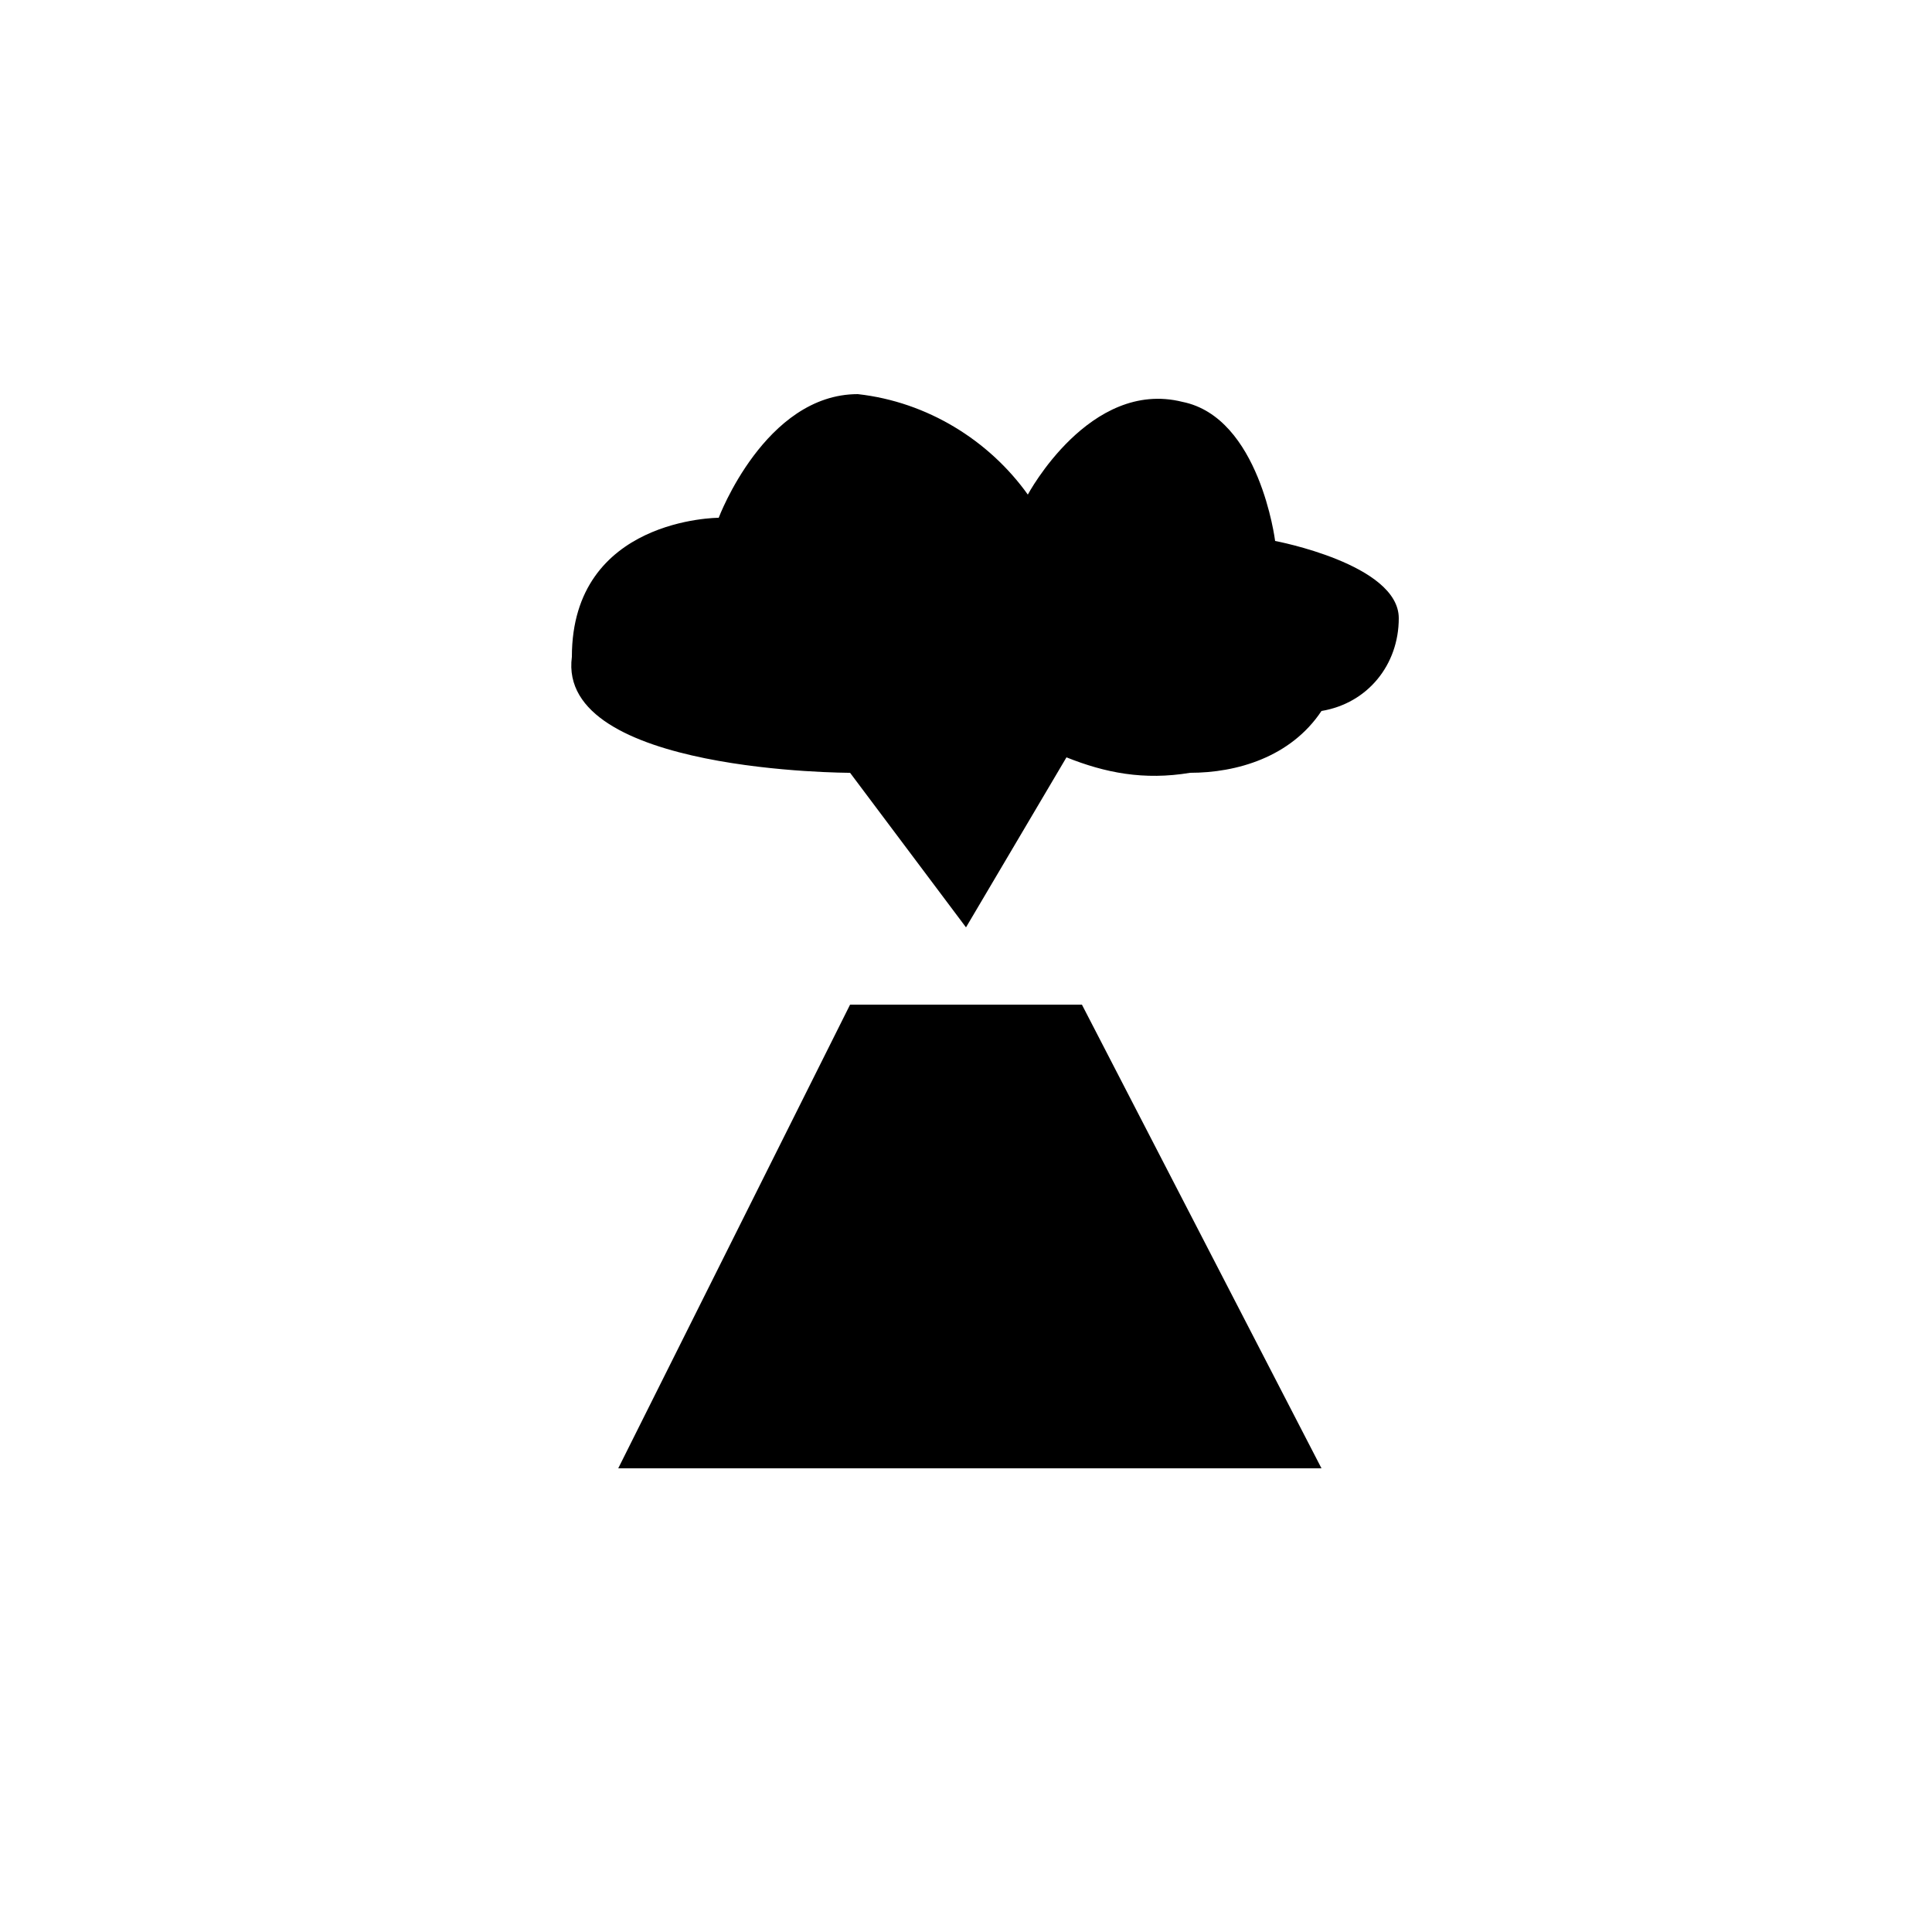 <svg xmlns="http://www.w3.org/2000/svg" viewBox="0 0 25 25"><path d="M11 13h3l3.1 6H8l3-6zm1.5-1l1.3-2.2c.5.2 1 .3 1.6.2.6 0 1.3-.2 1.7-.8.6-.1 1-.6 1-1.2 0-.7-1.6-1-1.6-1s-.2-1.6-1.2-1.8c-1.2-.3-2 1.2-2 1.2-.5-.7-1.3-1.2-2.2-1.3-1.2 0-1.8 1.6-1.8 1.6s-1.9 0-1.9 1.8C7.2 10 11 10 11 10l1.5 2z"/></svg>